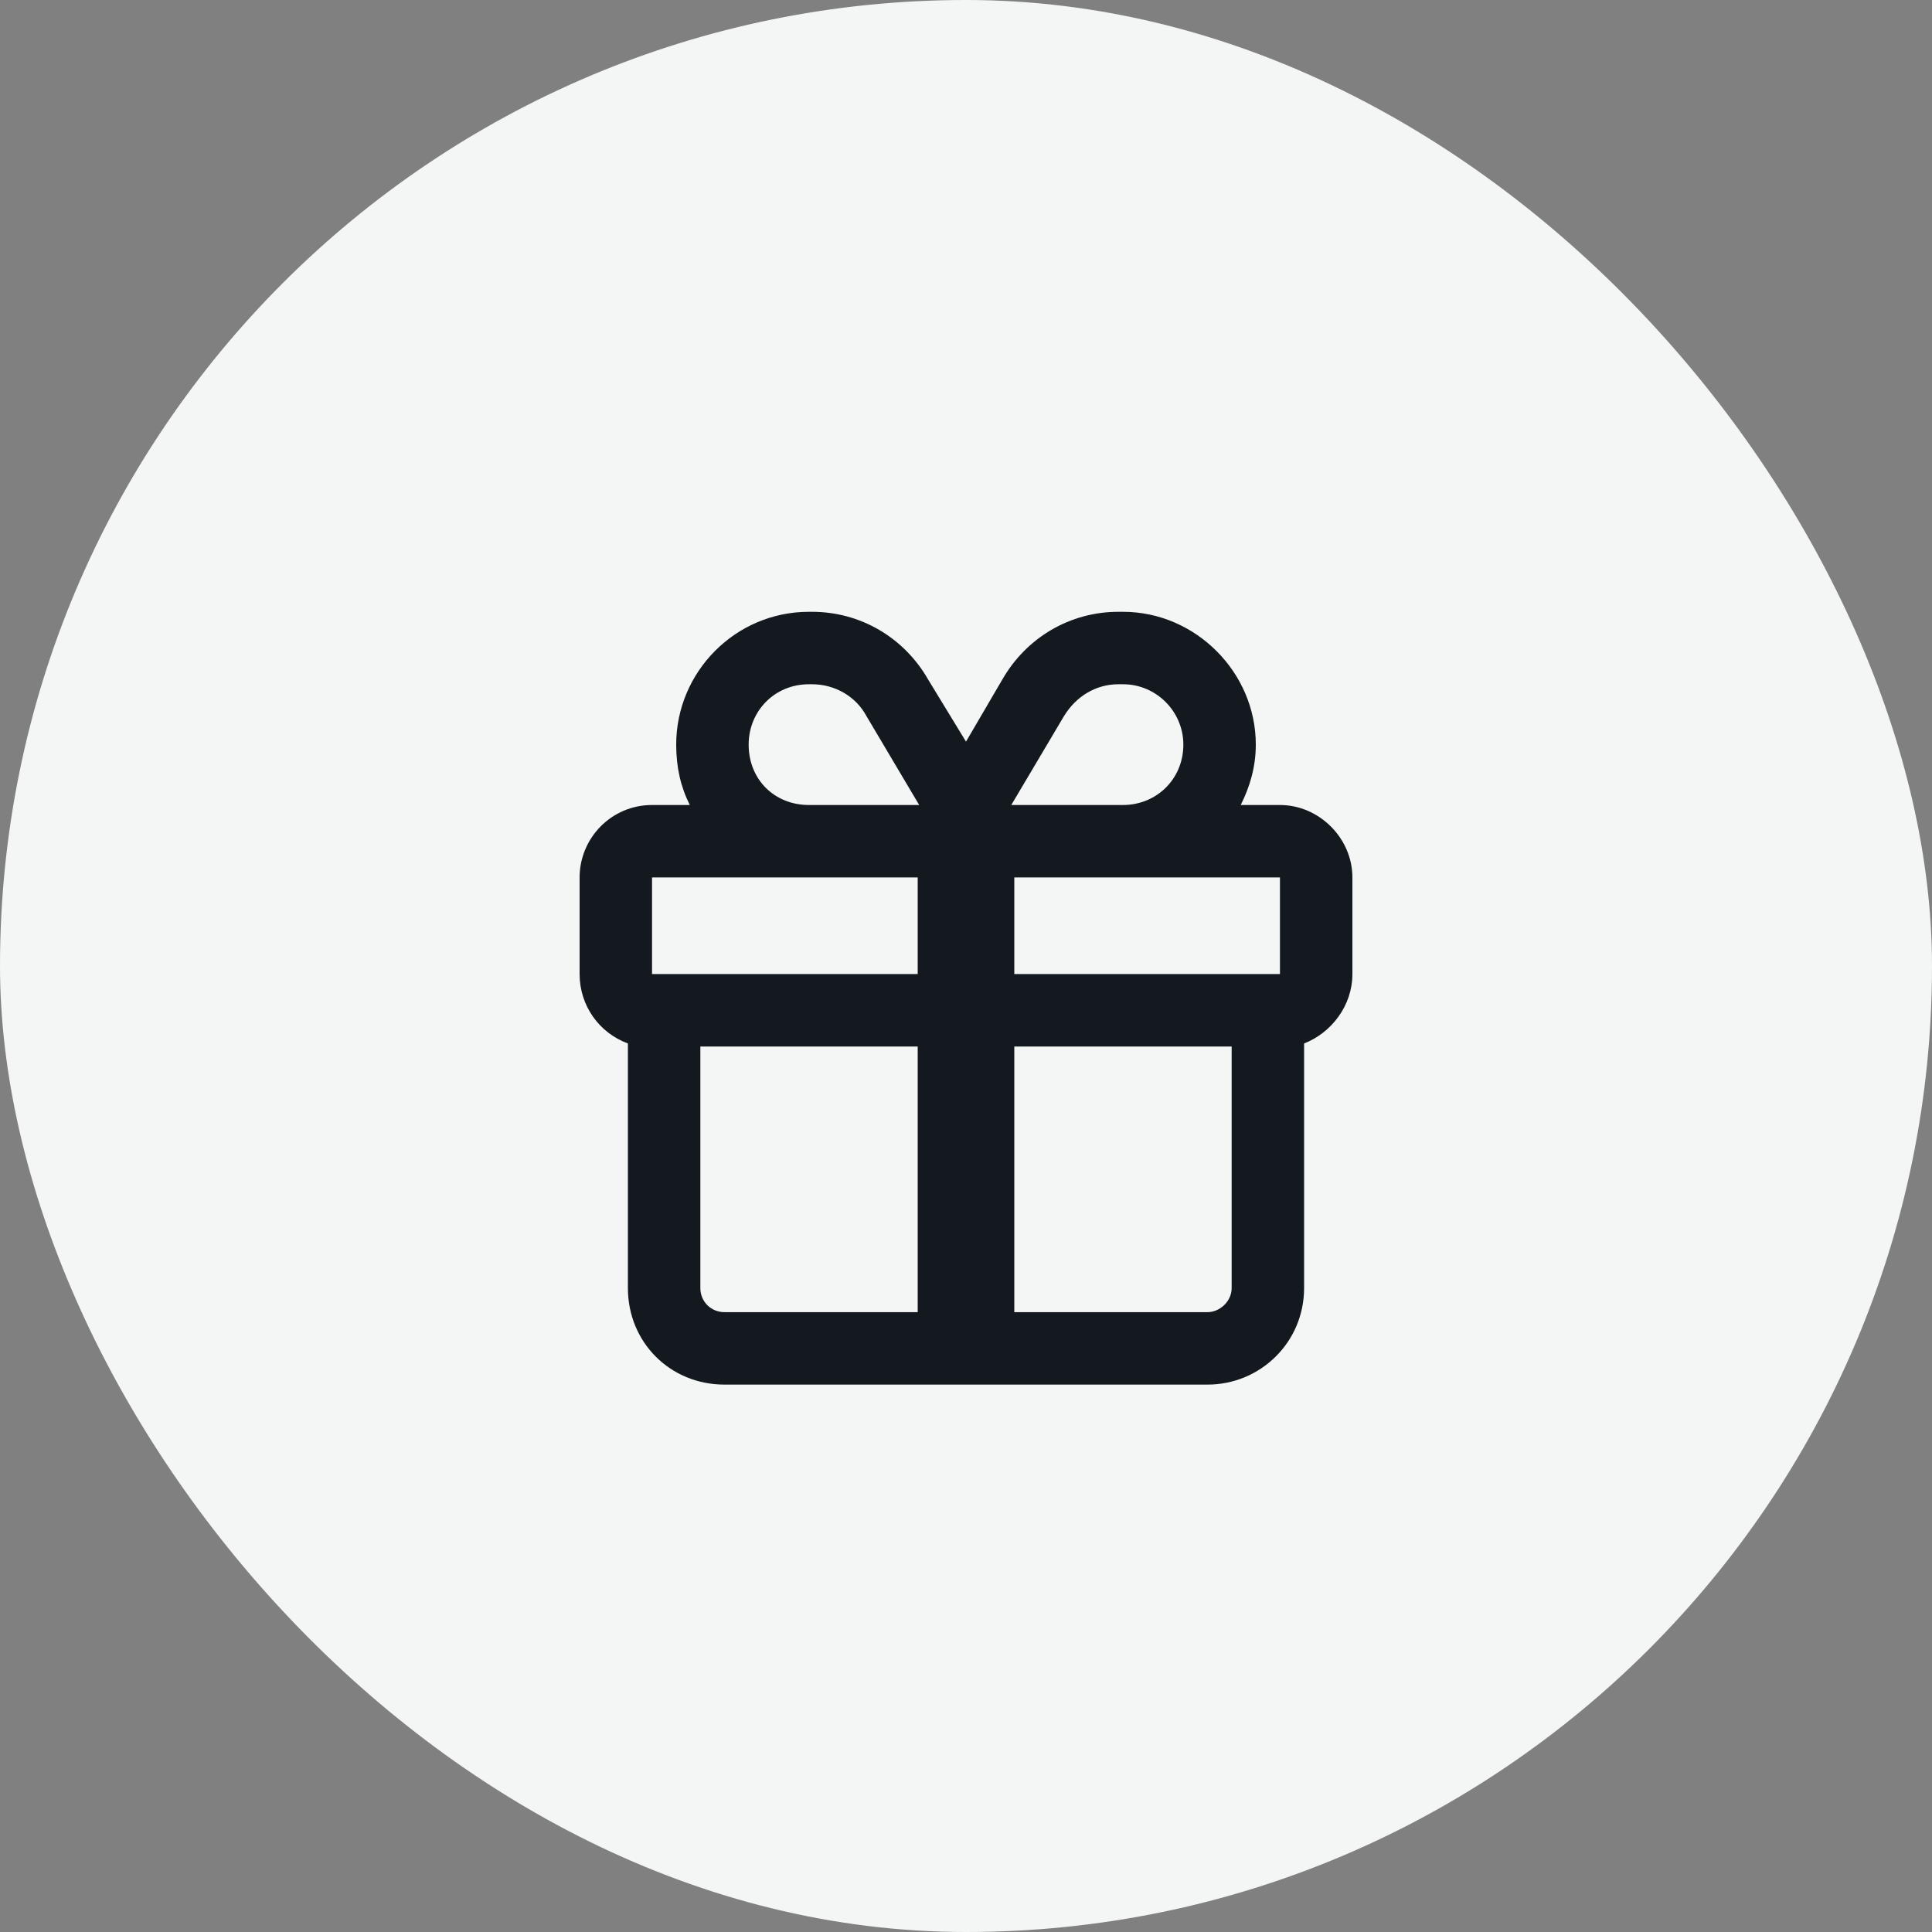 <svg width="30" height="30" viewBox="0 0 30 30" fill="none" xmlns="http://www.w3.org/2000/svg">
<rect x="0" y="0" width="30" height="30" fill="#808080" stroke="none"/>
<rect width="30" height="30" rx="15" fill="#F4F6F5"/>
<path d="M14.414 10.555L15 11.516L15.562 10.555C15.938 9.898 16.617 9.5 17.367 9.5H17.438C18.562 9.5 19.5 10.438 19.5 11.562C19.5 11.914 19.406 12.219 19.266 12.5H19.875C20.484 12.5 21 13.016 21 13.625V15.125C21 15.617 20.672 16.039 20.25 16.203V16.25V20C20.25 20.844 19.57 21.5 18.75 21.5H11.25C10.406 21.5 9.75 20.844 9.75 20V16.25V16.203C9.305 16.039 9 15.617 9 15.125V13.625C9 13.016 9.492 12.5 10.125 12.5H10.711C10.57 12.219 10.5 11.914 10.5 11.562C10.5 10.438 11.414 9.5 12.562 9.5H12.609C13.359 9.5 14.039 9.898 14.414 10.555ZM19.875 13.625H17.438H15.75V15.125H19.125H19.875V13.625ZM14.25 13.625H12.562H10.125V15.125H10.875H14.25V13.625ZM14.25 16.25H10.875V20C10.875 20.211 11.039 20.375 11.25 20.375H14.25V16.25ZM15.75 20.375H18.75C18.938 20.375 19.125 20.211 19.125 20V16.25H15.75V20.375ZM17.438 12.5C17.953 12.5 18.375 12.102 18.375 11.562C18.375 11.047 17.953 10.625 17.438 10.625H17.367C17.016 10.625 16.711 10.812 16.523 11.117L15.703 12.5H15.75H17.438ZM14.25 12.5H14.273L13.453 11.117C13.289 10.812 12.961 10.625 12.609 10.625H12.562C12.023 10.625 11.625 11.047 11.625 11.562C11.625 12.102 12.023 12.5 12.562 12.5H14.25Z" fill="#14191F"/>
</svg>

